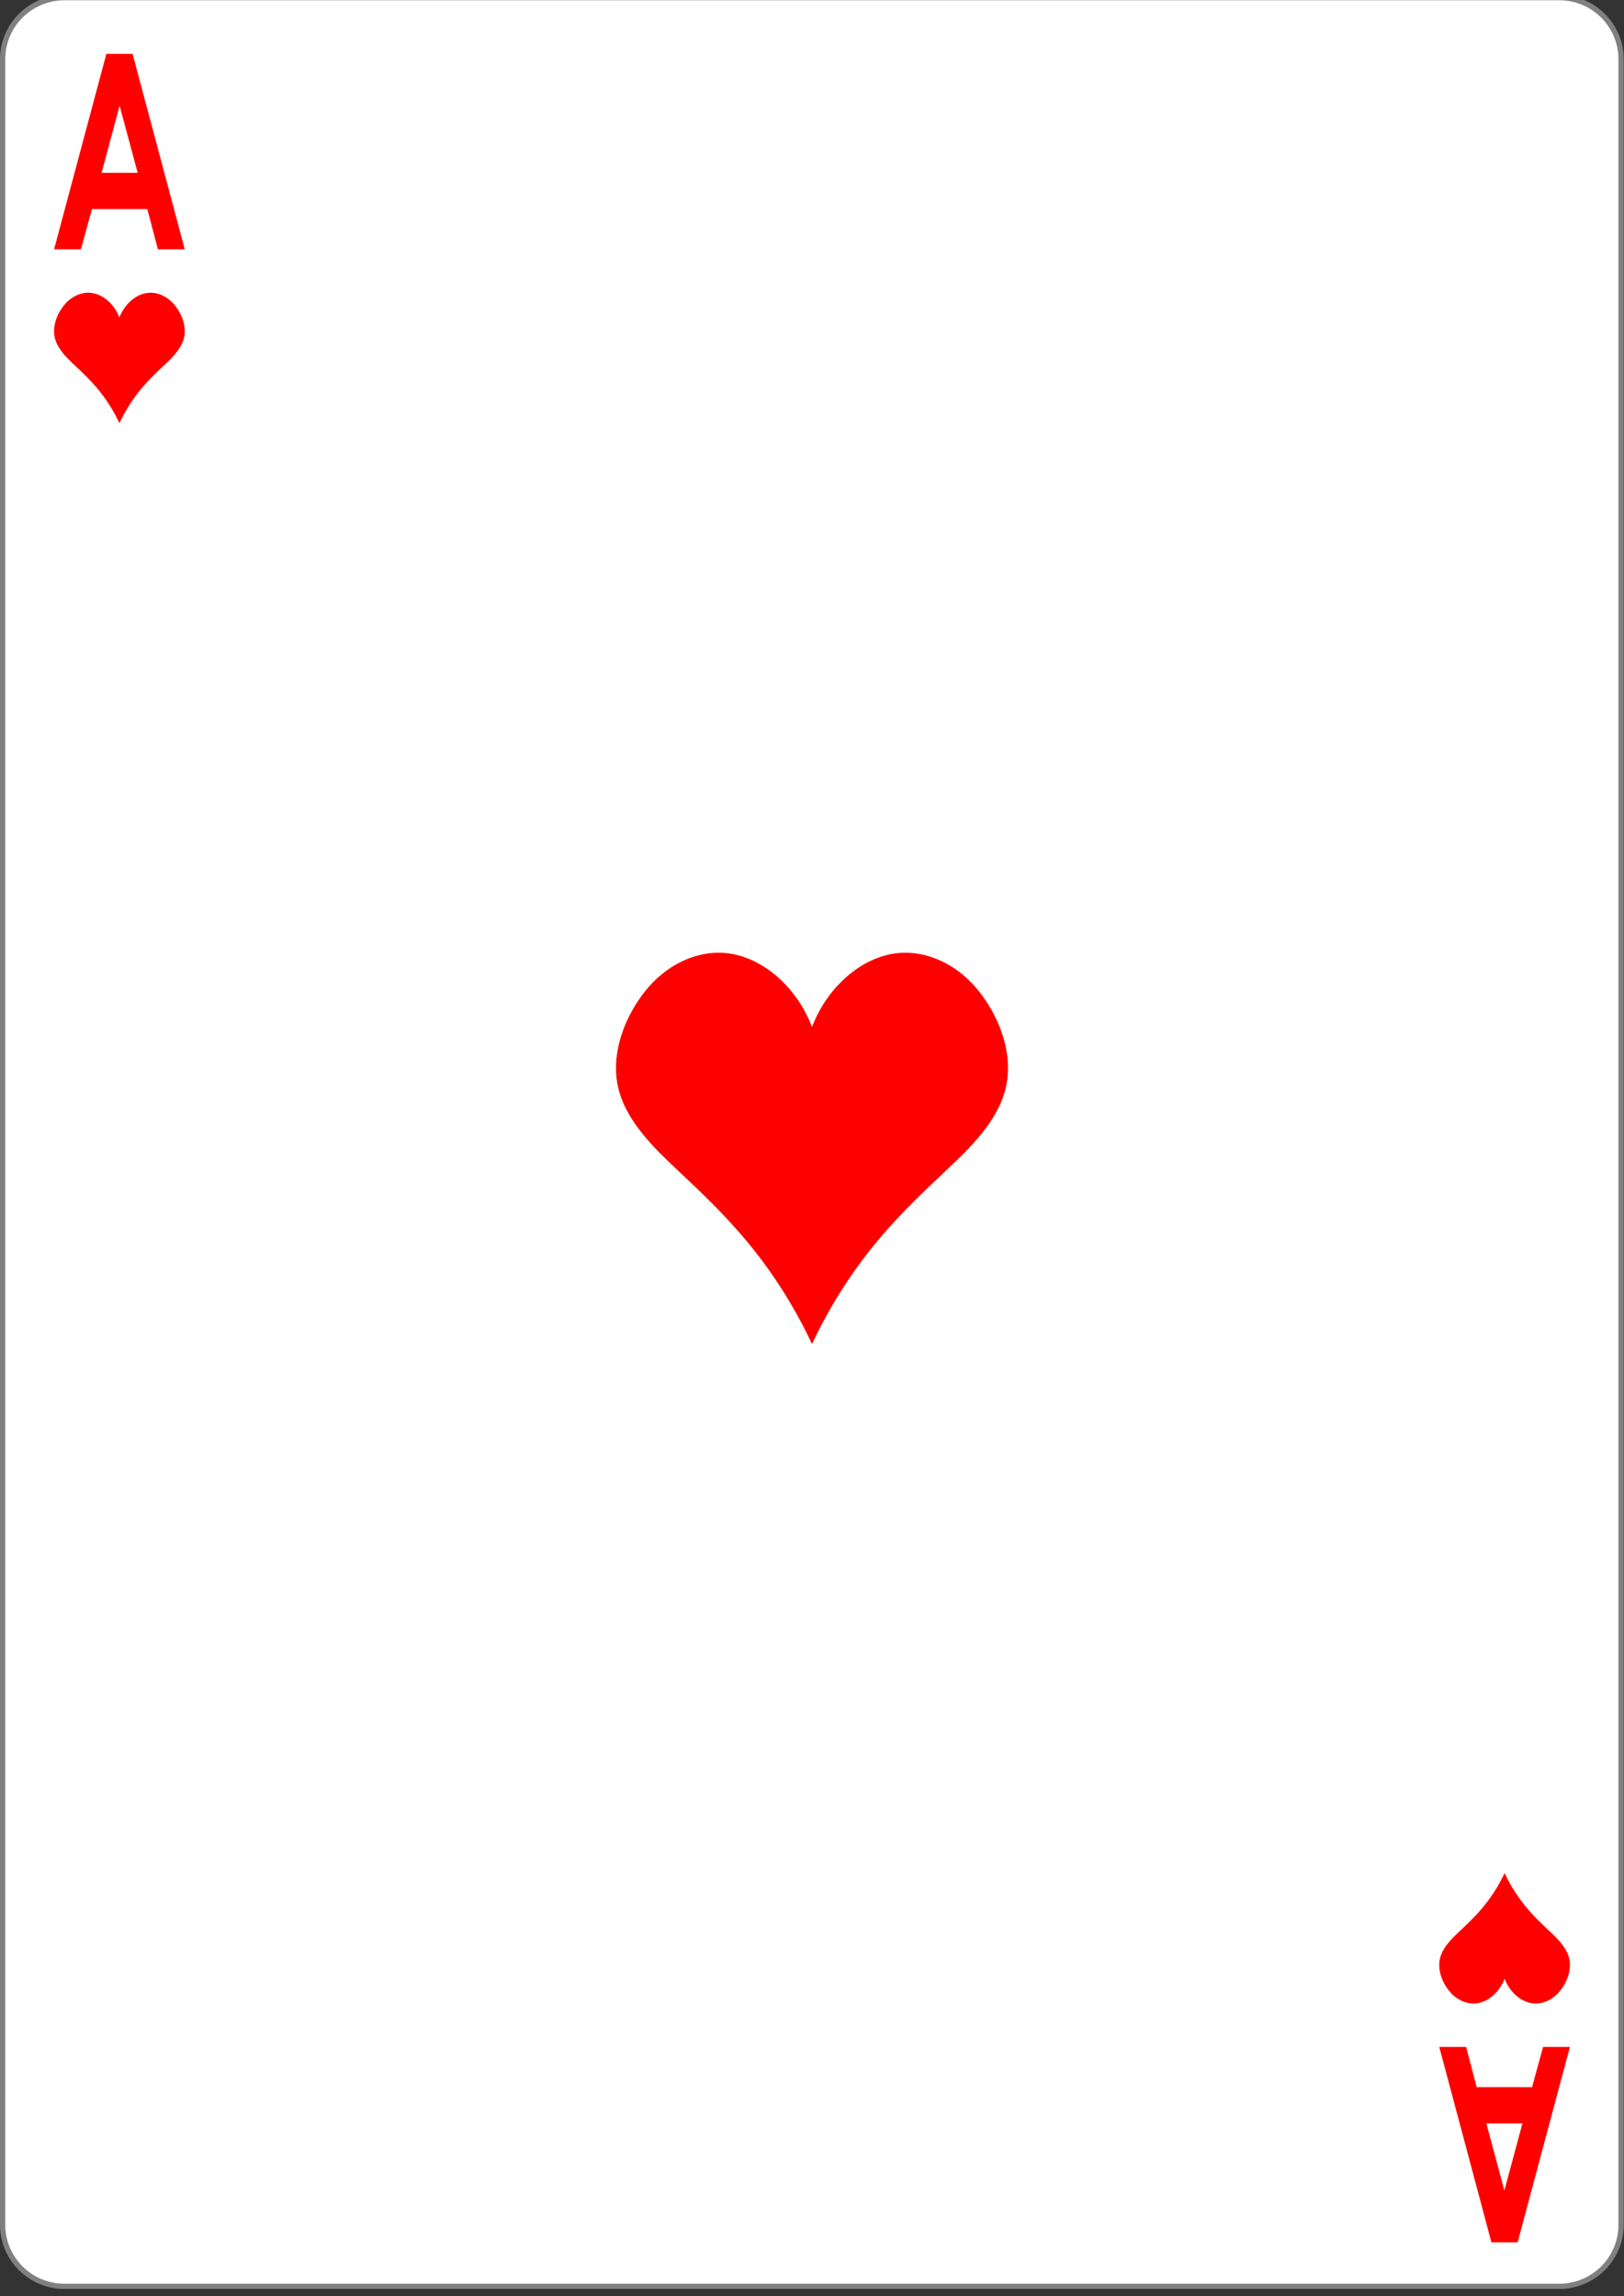 <?xml version="1.0" encoding="UTF-8"?>
<svg xmlns="http://www.w3.org/2000/svg" xmlns:xlink="http://www.w3.org/1999/xlink" width="99px" height="140px" viewBox="0 0 99 140" version="1.1">
<rect x="0" y="0" width="99" height="140" fill="#333333" stroke="none"/>
<g id="surface1">
<path style="fill-rule:nonzero;fill:rgb(100%,100%,100%);fill-opacity:1;stroke-width:0.756;stroke-linecap:butt;stroke-linejoin:miter;stroke:rgb(50.196%,50.196%,50.196%);stroke-opacity:1;stroke-miterlimit:4;" d="M 9.298 719.743 L 224.702 719.743 C 229.633 719.743 233.621 723.748 233.621 728.681 L 233.621 1043.043 C 233.621 1047.977 229.633 1051.981 224.702 1051.981 L 9.298 1051.981 C 4.367 1051.981 0.379 1047.977 0.379 1043.043 L 0.379 728.681 C 0.379 723.748 4.367 719.743 9.298 719.743 Z M 9.298 719.743 " transform="matrix(0.423,0,0,0.42,0,-302.435)"/>
<path style=" stroke:none;fill-rule:nonzero;fill:rgb(100%,0%,0%);fill-opacity:1;" d="M 7.273 25.789 C 6.902 24.992 6.418 24.246 5.844 23.578 C 5.473 23.148 5.066 22.754 4.656 22.367 C 4.332 22.062 4.004 21.762 3.742 21.406 C 3.562 21.164 3.414 20.895 3.344 20.605 C 3.215 20.074 3.355 19.508 3.617 19.031 C 3.773 18.754 3.969 18.5 4.211 18.297 C 4.574 17.992 5.043 17.812 5.512 17.852 C 5.938 17.887 6.34 18.105 6.652 18.402 C 6.926 18.668 7.141 18.996 7.277 19.355 C 7.418 18.996 7.633 18.668 7.906 18.402 C 8.219 18.105 8.621 17.887 9.047 17.852 C 9.516 17.812 9.984 17.992 10.348 18.297 C 10.59 18.5 10.785 18.754 10.941 19.031 C 11.203 19.508 11.344 20.074 11.215 20.605 C 11.145 20.895 10.996 21.164 10.816 21.406 C 10.555 21.762 10.227 22.062 9.902 22.367 C 9.492 22.754 9.086 23.148 8.715 23.578 C 8.141 24.246 7.656 24.992 7.285 25.789 "/>
<path style=" stroke:none;fill-rule:nonzero;fill:rgb(100%,0%,0%);fill-opacity:1;" d="M 91.715 114.211 C 91.344 115.008 90.859 115.754 90.285 116.422 C 89.914 116.852 89.508 117.246 89.098 117.633 C 88.773 117.938 88.445 118.238 88.184 118.594 C 88.004 118.836 87.855 119.105 87.785 119.395 C 87.656 119.926 87.797 120.492 88.059 120.969 C 88.215 121.246 88.41 121.5 88.652 121.703 C 89.016 122.008 89.484 122.188 89.953 122.148 C 90.379 122.113 90.781 121.895 91.094 121.598 C 91.367 121.332 91.582 121.004 91.723 120.645 C 91.859 121.004 92.074 121.332 92.348 121.598 C 92.66 121.895 93.062 122.113 93.488 122.148 C 93.957 122.188 94.426 122.008 94.789 121.703 C 95.031 121.5 95.227 121.246 95.383 120.969 C 95.645 120.492 95.785 119.926 95.656 119.395 C 95.586 119.105 95.438 118.836 95.258 118.594 C 94.996 118.238 94.668 117.938 94.344 117.633 C 93.934 117.246 93.527 116.852 93.156 116.422 C 92.582 115.754 92.098 115.008 91.727 114.211 "/>
<path style=" stroke:none;fill-rule:nonzero;fill:rgb(100%,0%,0%);fill-opacity:1;" d="M 49.484 81.914 C 48.363 79.52 46.914 77.281 45.191 75.285 C 44.082 73.996 42.863 72.809 41.625 71.645 C 40.66 70.734 39.676 69.832 38.887 68.762 C 38.352 68.039 37.906 67.234 37.695 66.359 C 37.312 64.773 37.73 63.07 38.52 61.645 C 38.98 60.812 39.57 60.043 40.301 59.434 C 41.383 58.527 42.793 57.984 44.191 58.102 C 45.477 58.211 46.68 58.863 47.613 59.758 C 48.445 60.551 49.09 61.535 49.5 62.617 C 49.91 61.535 50.555 60.551 51.387 59.758 C 52.32 58.863 53.523 58.211 54.809 58.102 C 56.207 57.984 57.617 58.527 58.699 59.434 C 59.43 60.043 60.02 60.812 60.48 61.645 C 61.27 63.07 61.688 64.773 61.305 66.359 C 61.094 67.234 60.648 68.039 60.113 68.762 C 59.324 69.832 58.34 70.734 57.375 71.645 C 56.137 72.809 54.918 73.996 53.809 75.285 C 52.086 77.281 50.637 79.52 49.516 81.914 "/>
<path style=" stroke:none;fill-rule:nonzero;fill:rgb(100%,0%,0%);fill-opacity:1;" d="M 11.262 15.199 L 9.625 15.199 L 8.98 12.746 L 5.605 12.746 L 4.934 15.199 L 3.297 15.199 L 6.484 3.285 L 8.082 3.285 Z M 8.391 10.535 L 7.293 6.445 L 6.191 10.535 Z M 8.391 10.535 "/>
<path style=" stroke:none;fill-rule:nonzero;fill:rgb(100%,0%,0%);fill-opacity:1;" d="M 87.738 124.801 L 89.375 124.801 L 90.02 127.254 L 93.395 127.254 L 94.066 124.801 L 95.703 124.801 L 92.516 136.715 L 90.918 136.715 Z M 90.609 129.465 L 91.707 133.555 L 92.809 129.465 Z M 90.609 129.465 "/>
</g>
</svg>
